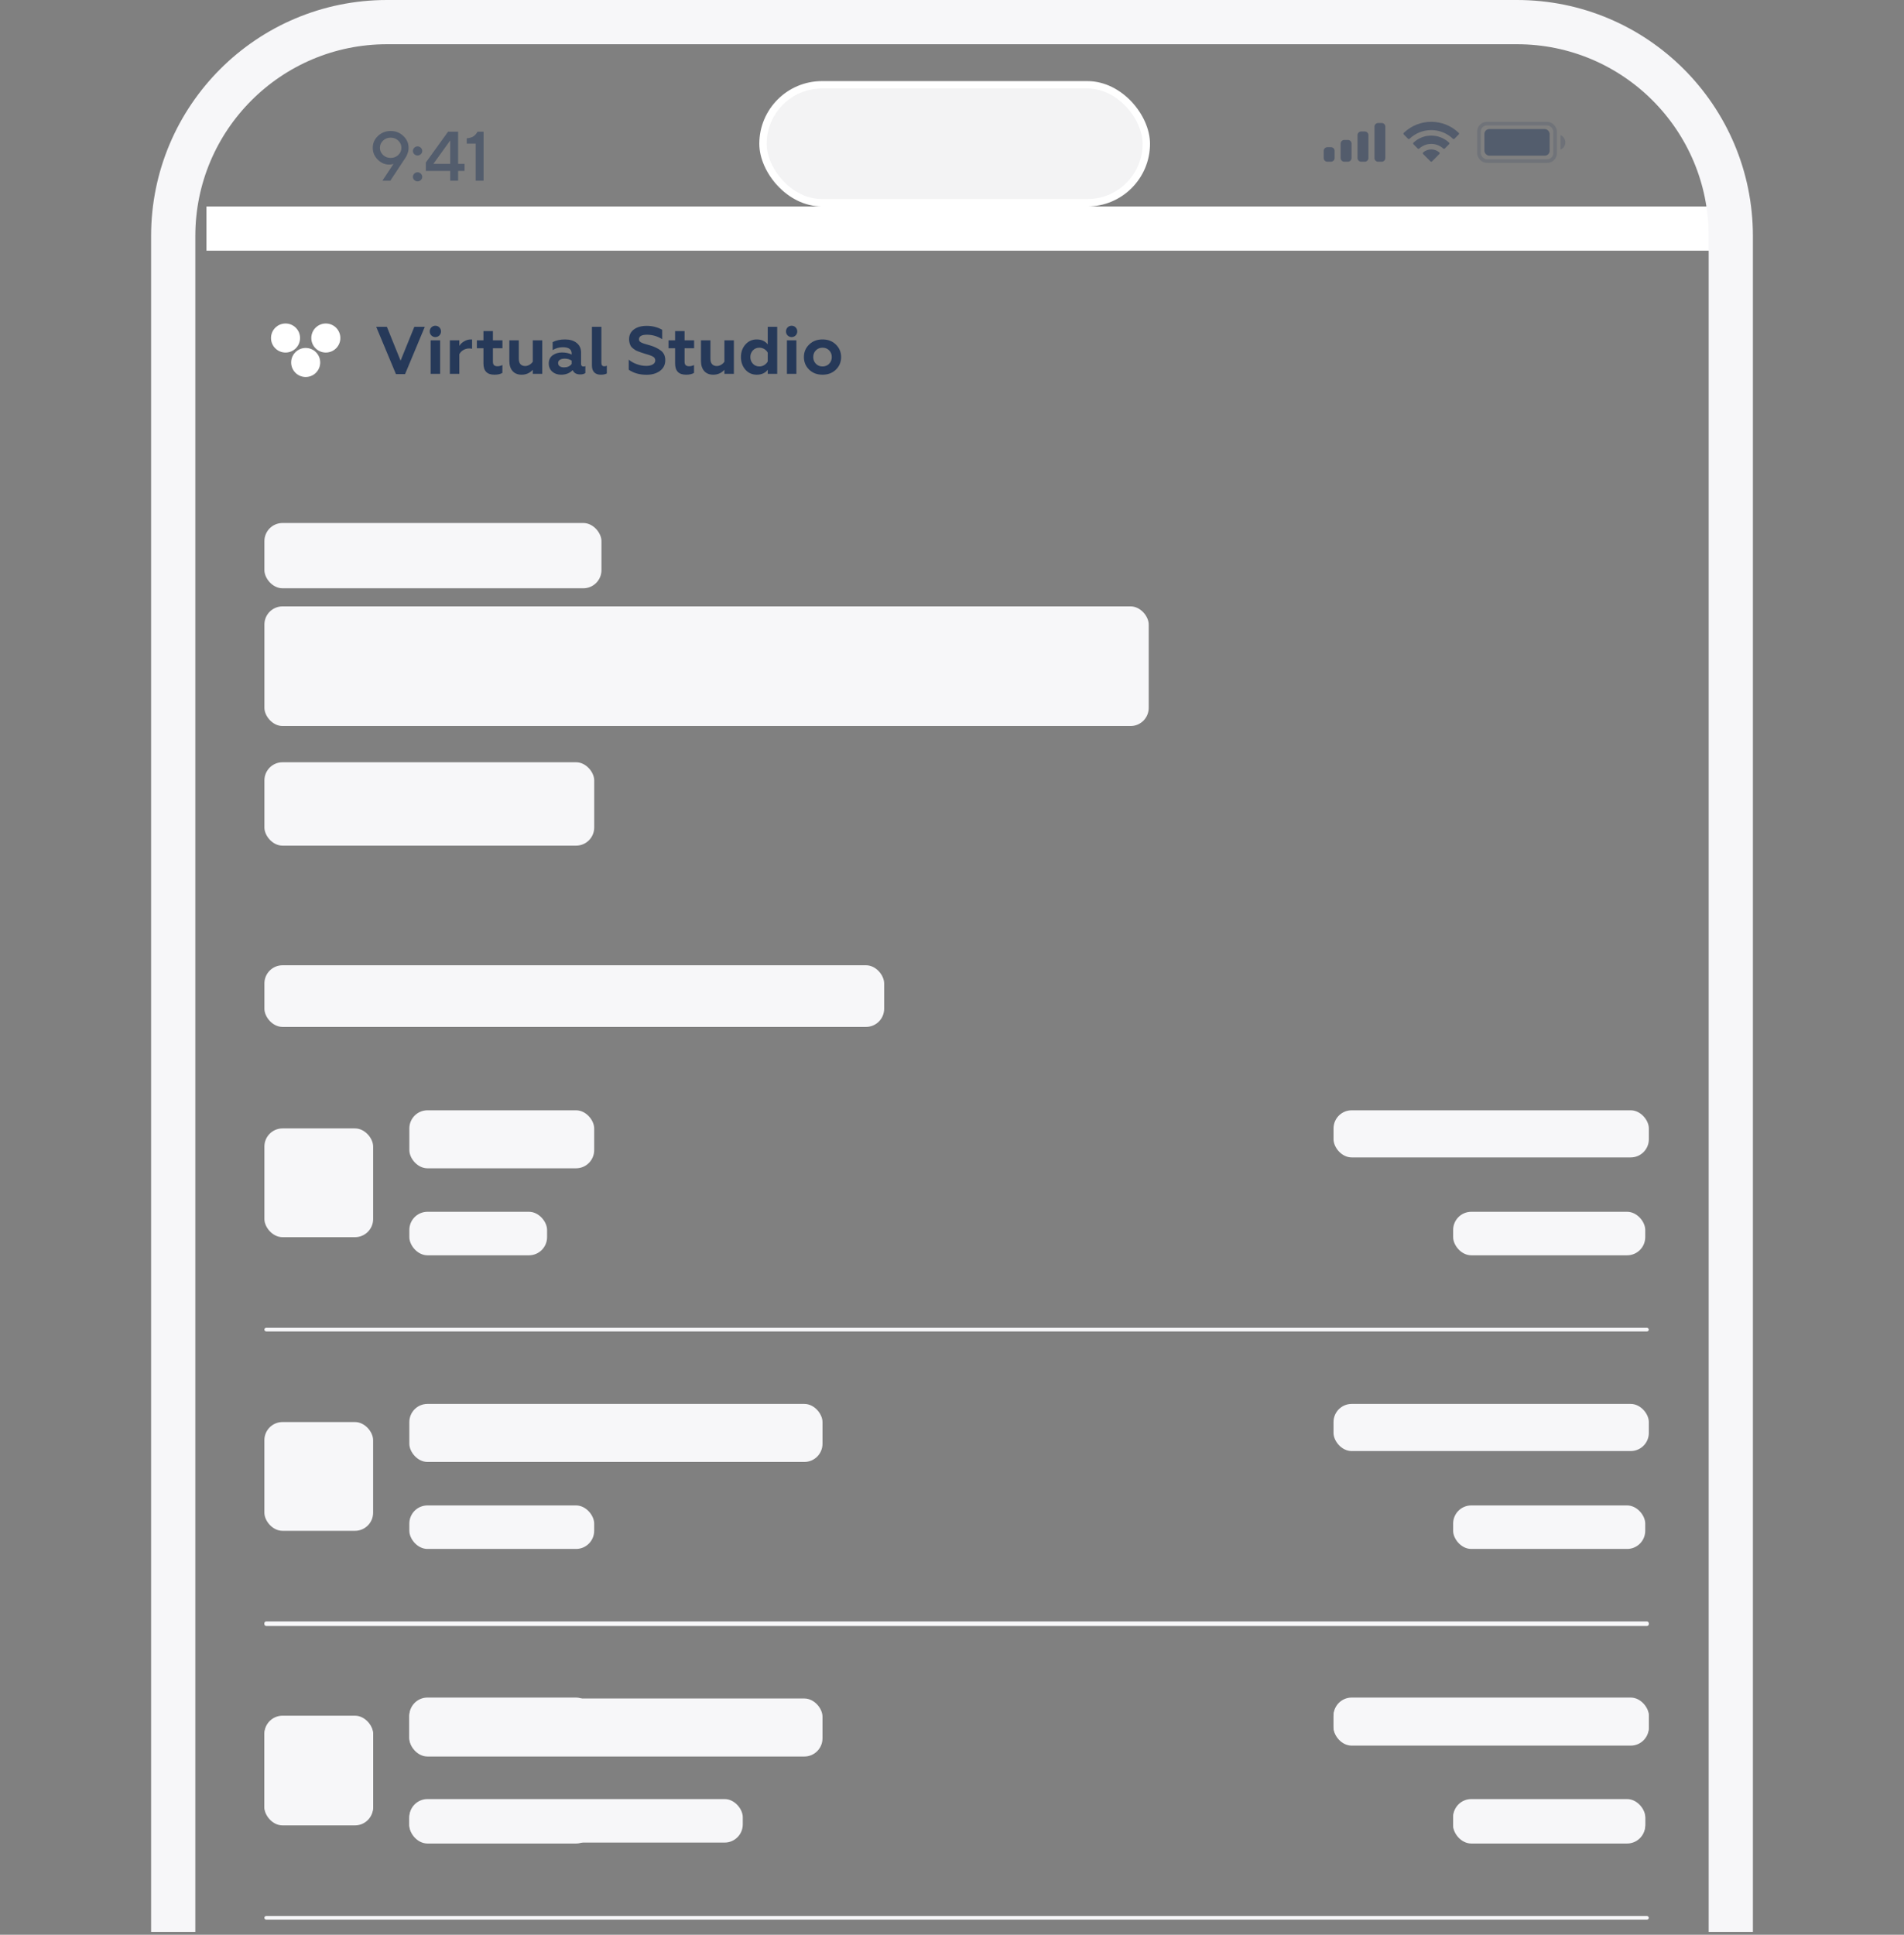 <svg width="189" height="192" viewBox="0 0 189 192" fill="none" xmlns="http://www.w3.org/2000/svg">
<rect x="0" y="0" width="189" height="192" fill="#808080" stroke="none"/>
<g clip-path="url(#clip0_1434_339)">
<rect x="26.246" y="51.902" width="33.457" height="6.476" rx="1.799" fill="#F7F7F9"/>
<rect x="26.247" y="60.176" width="87.779" height="11.872" rx="1.799" fill="#F7F7F9"/>
<rect x="26.247" y="75.645" width="32.737" height="8.274" rx="1.799" fill="#F7F7F9"/>
<rect x="26.247" y="95.791" width="61.518" height="6.116" rx="1.799" fill="#F7F7F9"/>
<rect x="132.372" y="139.322" width="31.298" height="4.677" rx="1.799" fill="#F7F7F9"/>
<rect x="40.633" y="149.395" width="18.347" height="4.317" rx="1.799" fill="#F7F7F9"/>
<rect x="144.246" y="149.395" width="19.067" height="4.317" rx="1.799" fill="#F7F7F9"/>
<rect x="40.633" y="139.322" width="41.012" height="5.756" rx="1.799" fill="#F7F7F9"/>
<rect x="26.244" y="141.121" width="10.793" height="10.793" rx="1.799" fill="#F7F7F9"/>
<rect x="26.243" y="160.907" width="137.425" height="0.36" rx="0.18" fill="#F7F7F9"/>
<rect x="26.242" y="131.767" width="137.425" height="0.36" rx="0.18" fill="#F7F7F9"/>
<rect x="132.374" y="110.182" width="31.298" height="4.677" rx="1.799" fill="#F7F7F9"/>
<rect x="40.634" y="120.255" width="13.671" height="4.317" rx="1.799" fill="#F7F7F9"/>
<rect x="144.247" y="120.255" width="19.067" height="4.317" rx="1.799" fill="#F7F7F9"/>
<rect x="40.634" y="110.182" width="18.347" height="5.756" rx="1.799" fill="#F7F7F9"/>
<rect x="26.246" y="111.981" width="10.793" height="10.793" rx="1.799" fill="#F7F7F9"/>
<rect x="132.374" y="168.462" width="31.298" height="4.677" rx="1.799" fill="#F7F7F9"/>
<rect x="40.634" y="178.535" width="33.097" height="4.317" rx="1.799" fill="#F7F7F9"/>
<rect x="144.247" y="178.535" width="19.067" height="4.317" rx="1.799" fill="#F7F7F9"/>
<rect x="40.634" y="168.462" width="18.347" height="5.756" rx="1.799" fill="#F7F7F9"/>
<rect x="26.246" y="170.261" width="10.793" height="10.793" rx="1.799" fill="#F7F7F9"/>
<mask id="path-22-inside-1_1434_339" fill="white">
<path d="M28.54 5.854H160.985V21.952H28.54V5.854Z"/>
</mask>
<path d="M160.985 21.592H28.54V22.312H160.985V21.592Z" fill="#EAECF0" mask="url(#path-22-inside-1_1434_339)"/>
<g opacity="0.5">
<rect opacity="0.35" x="146.81" y="12.269" width="7.555" height="3.717" rx="0.779" stroke="#263959" stroke-width="0.36"/>
<path opacity="0.4" d="M154.904 13.408V14.848C155.194 14.726 155.382 14.442 155.382 14.128C155.382 13.814 155.194 13.53 154.904 13.408Z" fill="#263959"/>
<rect x="147.349" y="12.809" width="6.476" height="2.638" rx="0.48" fill="#263959"/>
</g>
<path opacity="0.5" fill-rule="evenodd" clip-rule="evenodd" d="M142.073 12.91C142.873 12.91 143.643 13.217 144.223 13.768C144.266 13.811 144.336 13.81 144.379 13.767L144.797 13.346C144.819 13.324 144.831 13.295 144.831 13.264C144.83 13.233 144.818 13.203 144.796 13.182C143.273 11.724 140.872 11.724 139.349 13.182C139.327 13.203 139.315 13.233 139.314 13.264C139.314 13.295 139.326 13.324 139.348 13.346L139.766 13.767C139.809 13.811 139.879 13.811 139.922 13.768C140.502 13.217 141.272 12.91 142.073 12.91ZM142.073 14.28C142.513 14.28 142.937 14.443 143.263 14.738C143.307 14.78 143.377 14.779 143.42 14.736L143.837 14.315C143.859 14.293 143.871 14.263 143.87 14.232C143.87 14.201 143.857 14.171 143.835 14.149C142.842 13.227 141.305 13.227 140.313 14.149C140.29 14.171 140.277 14.201 140.277 14.232C140.277 14.263 140.289 14.293 140.311 14.315L140.728 14.736C140.771 14.779 140.84 14.78 140.884 14.738C141.21 14.444 141.634 14.28 142.073 14.28ZM142.908 15.202C142.908 15.233 142.896 15.263 142.874 15.285L142.152 16.012C142.131 16.034 142.102 16.046 142.072 16.046C142.042 16.046 142.013 16.034 141.992 16.012L141.271 15.285C141.248 15.263 141.236 15.233 141.237 15.202C141.238 15.17 141.251 15.141 141.274 15.12C141.735 14.73 142.41 14.73 142.87 15.12C142.894 15.141 142.907 15.17 142.908 15.202Z" fill="#263959"/>
<path opacity="0.5" fill-rule="evenodd" clip-rule="evenodd" d="M137.155 12.209H136.796C136.597 12.209 136.436 12.37 136.436 12.569V15.687C136.436 15.886 136.597 16.047 136.796 16.047H137.155C137.354 16.047 137.515 15.886 137.515 15.687V12.569C137.515 12.37 137.354 12.209 137.155 12.209ZM135.116 13.049H135.476C135.675 13.049 135.836 13.21 135.836 13.408V15.687C135.836 15.886 135.675 16.047 135.476 16.047H135.116C134.918 16.047 134.756 15.886 134.756 15.687V13.408C134.756 13.21 134.918 13.049 135.116 13.049ZM133.798 13.888H133.438C133.24 13.888 133.079 14.049 133.079 14.248V15.687C133.079 15.886 133.24 16.047 133.438 16.047H133.798C133.997 16.047 134.158 15.886 134.158 15.687V14.248C134.158 14.049 133.997 13.888 133.798 13.888ZM132.119 14.608H131.759C131.56 14.608 131.399 14.769 131.399 14.967V15.687C131.399 15.886 131.56 16.047 131.759 16.047H132.119C132.317 16.047 132.478 15.886 132.478 15.687V14.967C132.478 14.769 132.317 14.608 132.119 14.608Z" fill="#263959"/>
<g opacity="0.5">
<path d="M38.637 16.334C38.206 16.334 37.825 16.169 37.494 15.839C37.165 15.507 37.001 15.116 37.001 14.665C37.001 14.211 37.173 13.82 37.518 13.492C37.866 13.164 38.286 13 38.779 13C39.273 13 39.692 13.165 40.037 13.495C40.384 13.823 40.558 14.213 40.558 14.665C40.558 14.851 40.525 15.036 40.457 15.222C40.392 15.407 40.327 15.546 40.259 15.639L40.166 15.778L38.745 17.932H37.959L39.064 16.263C38.946 16.311 38.804 16.334 38.637 16.334ZM38.022 13.957C37.816 14.153 37.713 14.391 37.713 14.669C37.713 14.945 37.816 15.181 38.022 15.378C38.228 15.575 38.481 15.673 38.779 15.673C39.078 15.673 39.331 15.575 39.537 15.378C39.743 15.181 39.846 14.945 39.846 14.669C39.846 14.391 39.743 14.153 39.537 13.957C39.331 13.758 39.078 13.658 38.779 13.658C38.481 13.658 38.228 13.758 38.022 13.957Z" fill="#263959"/>
<path d="M41.125 17.868C41.032 17.777 40.986 17.672 40.986 17.552C40.986 17.43 41.032 17.324 41.125 17.233C41.217 17.143 41.325 17.098 41.448 17.098C41.573 17.098 41.682 17.143 41.774 17.233C41.867 17.324 41.913 17.43 41.913 17.552C41.913 17.672 41.867 17.777 41.774 17.868C41.682 17.956 41.573 18 41.448 18C41.325 18 41.217 17.956 41.125 17.868ZM41.125 15.296C41.032 15.206 40.986 15.101 40.986 14.981C40.986 14.859 41.032 14.753 41.125 14.662C41.217 14.572 41.325 14.527 41.448 14.527C41.573 14.527 41.682 14.572 41.774 14.662C41.867 14.753 41.913 14.859 41.913 14.981C41.913 15.101 41.867 15.206 41.774 15.296C41.682 15.387 41.573 15.432 41.448 15.432C41.325 15.432 41.217 15.387 41.125 15.296Z" fill="#263959"/>
<path d="M45.475 16.263H46.114V16.959H45.475V17.932H44.69V16.959H42.272V16.128L44.477 13.068H45.475V16.263ZM44.69 16.263V13.936L43.018 16.263H44.69Z" fill="#263959"/>
<path d="M47.396 13.068H48.001V17.932H47.219V14.252H46.33V13.729C46.628 13.698 46.855 13.629 47.011 13.522C47.168 13.414 47.297 13.262 47.396 13.068Z" fill="#263959"/>
</g>
<path d="M31.382 34.972C31.919 35.53 31.919 36.412 31.382 36.971C30.815 37.56 29.871 37.56 29.304 36.971C28.767 36.412 28.767 35.53 29.304 34.972C29.871 34.382 30.815 34.382 31.382 34.972Z" fill="white"/>
<path d="M29.383 32.545C29.919 33.103 29.919 33.986 29.383 34.544C28.816 35.134 27.872 35.134 27.304 34.544C26.768 33.986 26.768 33.103 27.304 32.545C27.872 31.956 28.816 31.956 29.383 32.545Z" fill="white"/>
<path d="M33.382 32.545C33.919 33.103 33.919 33.986 33.382 34.544C32.815 35.134 31.871 35.134 31.303 34.544C30.767 33.986 30.767 33.103 31.303 32.545C31.871 31.956 32.815 31.956 33.382 32.545Z" fill="white"/>
<path d="M40.209 37.125H39.303L37.343 32.431H38.403L39.763 35.791L41.129 32.431H42.169L40.209 37.125Z" fill="#263959"/>
<path d="M43.689 37.098H42.749V33.771H43.689V37.098ZM42.656 32.891C42.656 32.571 42.902 32.325 43.216 32.325C43.529 32.325 43.776 32.571 43.776 32.891C43.776 33.205 43.529 33.451 43.216 33.451C42.902 33.451 42.656 33.205 42.656 32.891Z" fill="#263959"/>
<path d="M45.595 37.098H44.655V33.771H45.595V34.331C45.695 34.158 45.849 34.005 46.062 33.878C46.275 33.751 46.509 33.685 46.755 33.685C46.802 33.685 46.835 33.685 46.862 33.691V34.611C46.782 34.591 46.682 34.578 46.569 34.578C46.115 34.578 45.729 34.858 45.595 35.158V37.098Z" fill="#263959"/>
<path d="M47.989 36.065V34.558H47.336V33.771H47.989V32.858H48.929V33.771H49.876V34.558H48.929V35.878C48.929 36.205 49.063 36.345 49.383 36.345C49.55 36.345 49.709 36.305 49.87 36.225V37.005C49.676 37.125 49.416 37.185 49.076 37.185C48.349 37.185 47.989 36.811 47.989 36.065Z" fill="#263959"/>
<path d="M52.886 35.891V33.771H53.826V37.098H52.886V36.698C52.586 37.025 52.219 37.185 51.772 37.185C50.999 37.185 50.559 36.665 50.559 35.811V33.771H51.499V35.618C51.499 36.131 51.786 36.325 52.132 36.325C52.426 36.325 52.726 36.138 52.886 35.891Z" fill="#263959"/>
<path d="M57.913 36.371C57.993 36.371 58.06 36.358 58.106 36.331V37.018C57.986 37.111 57.82 37.158 57.6 37.158C57.22 37.158 56.973 37.018 56.846 36.731C56.553 37.031 56.173 37.185 55.7 37.185C54.98 37.185 54.473 36.745 54.473 36.071C54.473 35.718 54.6 35.445 54.86 35.258C55.12 35.071 55.426 34.978 55.786 34.978C56.16 34.978 56.48 35.045 56.746 35.185V35.085C56.746 34.665 56.453 34.458 55.867 34.458C55.513 34.458 55.173 34.551 54.86 34.738V33.951C55.2 33.771 55.606 33.685 56.093 33.685C56.566 33.685 56.953 33.798 57.24 34.031C57.533 34.265 57.68 34.585 57.68 34.991V36.118C57.68 36.285 57.76 36.371 57.913 36.371ZM56.746 36.118V35.785C56.553 35.658 56.327 35.591 56.053 35.591C55.653 35.591 55.4 35.751 55.4 36.025C55.4 36.318 55.647 36.458 55.993 36.458C56.32 36.458 56.573 36.345 56.746 36.118Z" fill="#263959"/>
<path d="M59.644 37.185C59.13 37.185 58.757 36.931 58.757 36.265V32.431H59.697V36.018C59.697 36.238 59.797 36.351 59.997 36.351C60.09 36.351 60.17 36.331 60.237 36.291V37.065C60.077 37.145 59.877 37.185 59.644 37.185Z" fill="#263959"/>
<path d="M64.185 37.191C63.485 37.191 62.892 37.025 62.412 36.691V35.691C62.605 35.858 62.858 36.005 63.185 36.131C63.512 36.251 63.832 36.311 64.145 36.311C64.652 36.311 65.045 36.125 65.045 35.771C65.045 35.605 64.965 35.458 64.805 35.385C64.718 35.331 64.672 35.311 64.538 35.265L64.378 35.211L64.005 35.098L63.658 34.985C63.592 34.965 63.485 34.925 63.345 34.871C63.205 34.818 63.105 34.771 63.045 34.731C62.918 34.645 62.692 34.485 62.605 34.325C62.525 34.165 62.445 33.938 62.445 33.671C62.445 33.258 62.605 32.931 62.918 32.698C63.232 32.458 63.665 32.338 64.205 32.338C64.745 32.338 65.258 32.465 65.732 32.725V33.658C65.258 33.365 64.752 33.218 64.218 33.218C63.692 33.218 63.425 33.371 63.425 33.678C63.425 33.831 63.518 33.925 63.672 33.998C63.758 34.045 63.925 34.105 64.052 34.138C64.178 34.171 64.418 34.238 64.558 34.285C65.005 34.425 65.258 34.551 65.572 34.771C65.885 34.991 66.038 35.318 66.038 35.745C66.038 36.191 65.865 36.545 65.512 36.805C65.158 37.065 64.718 37.191 64.185 37.191Z" fill="#263959"/>
<path d="M67.013 36.065V34.558H66.36V33.771H67.013V32.858H67.953V33.771H68.9V34.558H67.953V35.878C67.953 36.205 68.086 36.345 68.406 36.345C68.573 36.345 68.733 36.305 68.893 36.225V37.005C68.7 37.125 68.44 37.185 68.1 37.185C67.373 37.185 67.013 36.811 67.013 36.065Z" fill="#263959"/>
<path d="M71.909 35.891V33.771H72.849V37.098H71.909V36.698C71.609 37.025 71.242 37.185 70.796 37.185C70.022 37.185 69.582 36.665 69.582 35.811V33.771H70.522V35.618C70.522 36.131 70.809 36.325 71.156 36.325C71.449 36.325 71.749 36.138 71.909 35.891Z" fill="#263959"/>
<path d="M75.117 37.185C74.663 37.185 74.29 37.018 73.99 36.685C73.697 36.345 73.55 35.931 73.55 35.431C73.55 34.938 73.697 34.525 73.99 34.191C74.29 33.851 74.663 33.685 75.117 33.685C75.59 33.685 75.95 33.851 76.21 34.178V32.431H77.15V37.098H76.21V36.691C75.963 37.018 75.597 37.185 75.117 37.185ZM75.383 36.365C75.75 36.365 76.057 36.151 76.21 35.865V34.998C76.057 34.711 75.75 34.505 75.383 34.505C75.123 34.505 74.903 34.591 74.737 34.771C74.57 34.951 74.483 35.171 74.483 35.431C74.483 35.698 74.57 35.918 74.737 36.098C74.903 36.278 75.123 36.365 75.383 36.365Z" fill="#263959"/>
<path d="M79.053 37.098H78.114V33.771H79.053V37.098ZM78.02 32.891C78.02 32.571 78.267 32.325 78.58 32.325C78.894 32.325 79.14 32.571 79.14 32.891C79.14 33.205 78.894 33.451 78.58 33.451C78.267 33.451 78.02 33.205 78.02 32.891Z" fill="#263959"/>
<path d="M80.987 36.098C81.16 36.278 81.38 36.365 81.647 36.365C81.913 36.365 82.133 36.278 82.307 36.098C82.48 35.918 82.567 35.698 82.567 35.431C82.567 35.165 82.48 34.945 82.307 34.771C82.133 34.591 81.913 34.505 81.647 34.505C81.38 34.505 81.16 34.591 80.987 34.771C80.813 34.945 80.727 35.165 80.727 35.431C80.727 35.698 80.813 35.918 80.987 36.098ZM79.8 35.431C79.8 34.938 79.973 34.525 80.32 34.191C80.667 33.851 81.107 33.685 81.647 33.685C82.187 33.685 82.627 33.851 82.973 34.191C83.32 34.531 83.493 34.945 83.493 35.431C83.493 35.931 83.32 36.345 82.973 36.685C82.627 37.018 82.187 37.185 81.647 37.185C81.107 37.185 80.667 37.018 80.32 36.685C79.973 36.345 79.8 35.931 79.8 35.431Z" fill="#263959"/>
<rect x="20.49" y="20.488" width="149.275" height="4.39" fill="white"/>
<rect x="75.739" y="8.415" width="38.05" height="11.708" rx="5.854" fill="#F3F3F4" stroke="white" stroke-width="0.732"/>
<rect x="26.242" y="161" width="137.425" height="0.36" rx="0.18" fill="#F7F7F9"/>
<rect x="132.372" y="168.555" width="31.298" height="4.677" rx="1.799" fill="#F7F7F9"/>
<rect x="40.632" y="178.628" width="18.347" height="4.317" rx="1.799" fill="#F7F7F9"/>
<rect x="144.245" y="178.628" width="19.067" height="4.317" rx="1.799" fill="#F7F7F9"/>
<rect x="40.632" y="168.555" width="41.012" height="5.756" rx="1.799" fill="#F7F7F9"/>
<rect x="26.244" y="170.354" width="10.793" height="10.793" rx="1.799" fill="#F7F7F9"/>
<rect x="26.242" y="190.14" width="137.425" height="0.36" rx="0.18" fill="#F7F7F9"/>
<path d="M17.195 23.416C17.195 11.696 26.696 2.195 38.416 2.195H150.584C162.304 2.195 171.805 11.696 171.805 23.416V202.805H17.195V23.416Z" stroke="#F7F7F9" stroke-width="4.39"/>
</g>
<defs>
<clipPath id="clip0_1434_339">
<rect width="188.057" height="191.716" fill="white"/>
</clipPath>
</defs>
</svg>
